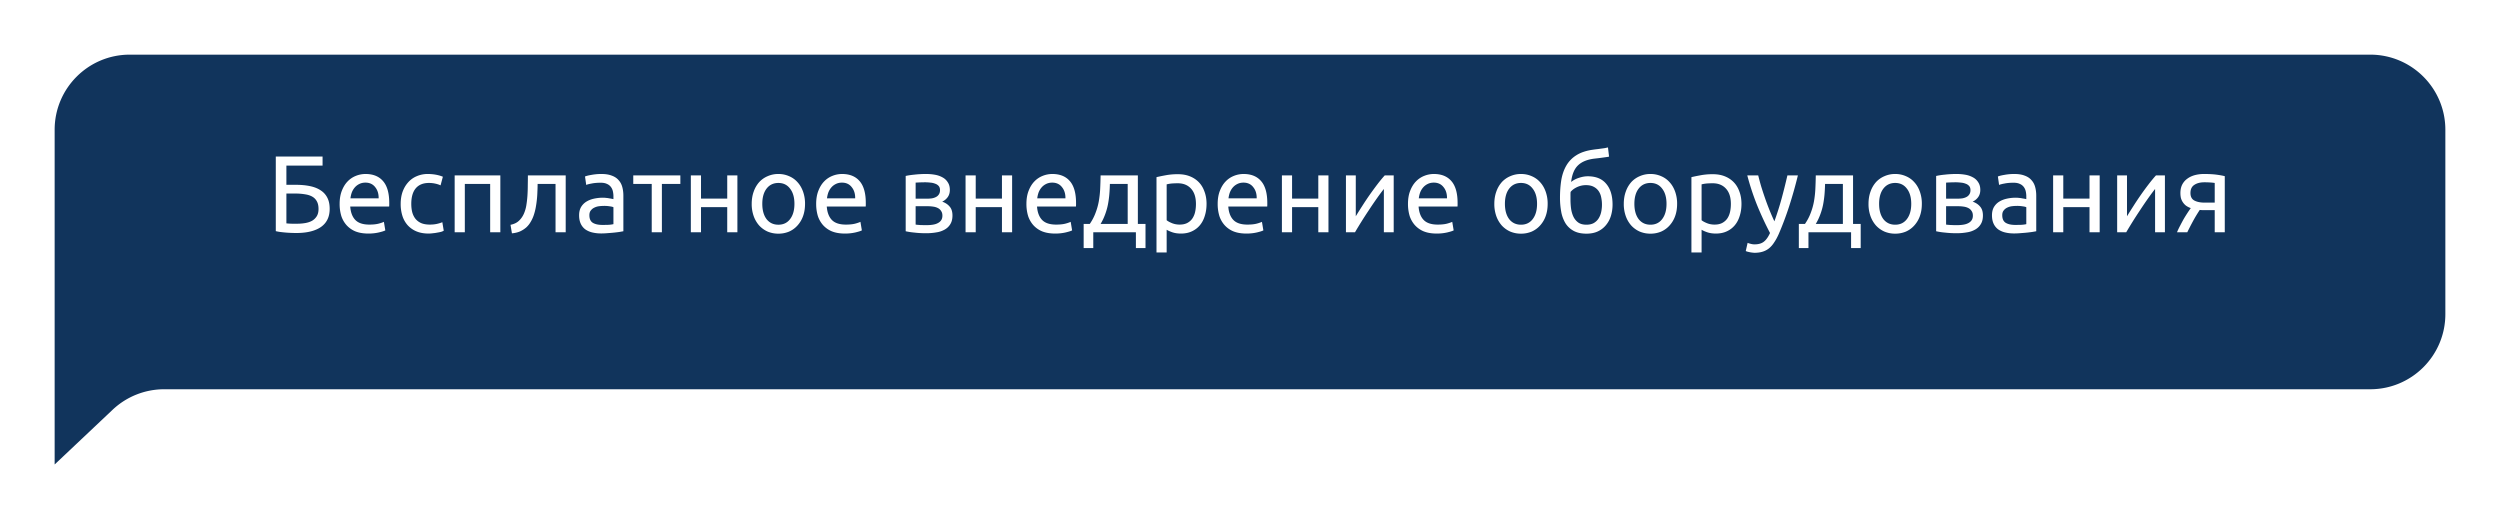 <svg width="366" height="76" fill="none" xmlns="http://www.w3.org/2000/svg"><g filter="url(#filter0_ddd_1579_6)"><path d="M8 15C8 8.925 12.925 4 19 4h328c6.075 0 11 4.925 11 11v26.987c0 6.075-4.925 11-11 11H24.038a11 11 0 00-7.55 3L8 64V15z" fill="#11345C"/></g><path d="M41.928 24.24v2.816h1.376c.779 0 1.472.064 2.08.192.619.128 1.141.336 1.568.624.427.277.752.64.976 1.088.224.437.336.976.336 1.616 0 1.173-.427 2.059-1.28 2.656-.853.587-2.059.88-3.616.88a18.458 18.458 0 01-2.288-.144 5.964 5.964 0 01-.704-.128V22.912h6.848v1.328h-5.296zm1.568 8.512c.416 0 .81-.032 1.184-.096.384-.064.72-.176 1.008-.336.288-.17.517-.395.688-.672.17-.277.256-.63.256-1.056 0-.448-.08-.816-.24-1.104a1.695 1.695 0 00-.656-.688c-.288-.17-.645-.288-1.072-.352a8.117 8.117 0 00-1.424-.112h-1.312v4.368c.117.01.256.021.416.032.139.01.304.016.496.016h.656zm6.226-2.896c0-.736.107-1.376.32-1.92.214-.555.496-1.013.848-1.376a3.442 3.442 0 011.216-.816 3.799 3.799 0 011.408-.272c1.12 0 1.979.352 2.576 1.056.598.693.896 1.755.896 3.184v.256c0 .096-.005.187-.016.272h-5.696c.064.864.315 1.52.752 1.968.438.448 1.12.672 2.048.672.523 0 .96-.043 1.312-.128a5.12 5.12 0 00.816-.272l.208 1.248c-.181.096-.501.197-.96.304a6.66 6.66 0 01-1.536.16c-.725 0-1.354-.107-1.888-.32a3.6 3.6 0 01-1.296-.912 3.79 3.79 0 01-.768-1.36 6.05 6.05 0 01-.24-1.744zm5.712-.816c.01-.672-.16-1.221-.512-1.648-.341-.437-.816-.656-1.424-.656-.341 0-.645.07-.912.208a2.06 2.06 0 00-.656.512 2.523 2.523 0 00-.432.736c-.096.277-.16.56-.192.848h4.128zm7.306 5.152c-.672 0-1.264-.107-1.776-.32a3.65 3.65 0 01-1.28-.896 3.788 3.788 0 01-.768-1.36 5.75 5.75 0 01-.256-1.76c0-.64.09-1.227.272-1.76.192-.533.458-.992.8-1.376a3.438 3.438 0 011.248-.912 4.033 4.033 0 011.664-.336c.373 0 .746.032 1.12.096.373.064.73.165 1.072.304l-.336 1.264a3.559 3.559 0 00-.784-.256 4.273 4.273 0 00-.928-.096c-.832 0-1.472.261-1.92.784-.438.523-.656 1.285-.656 2.288 0 .448.048.859.144 1.232.106.373.266.693.48.96.224.267.506.475.848.624.341.139.757.208 1.248.208.394 0 .752-.037 1.072-.112.32-.075.57-.155.752-.24l.208 1.248a1.78 1.78 0 01-.368.16 5.38 5.38 0 01-.544.112 5.68 5.68 0 01-.656.096 4.637 4.637 0 01-.656.048zM73.25 34h-1.49v-7.072h-3.71V34h-1.488v-8.32h6.688V34zm5.457-7.072c0 .352-.01.73-.032 1.136a15.142 15.142 0 01-.256 2.384 8.11 8.11 0 01-.288 1.088 4.941 4.941 0 01-.448.96c-.17.299-.384.565-.64.8a3.8 3.8 0 01-.896.576c-.341.15-.741.245-1.2.288l-.208-1.248c.523-.107.934-.304 1.232-.592.31-.288.555-.64.736-1.056a5.03 5.03 0 00.352-1.232c.075-.459.128-.933.16-1.424.032-.501.048-1.003.048-1.504.01-.501.016-.976.016-1.424h5.536V34h-1.488v-7.072h-2.624zm9.483 6c.352 0 .661-.005.928-.016a4.63 4.63 0 00.688-.096v-2.48c-.107-.053-.283-.096-.528-.128a4.929 4.929 0 00-.864-.064c-.224 0-.464.016-.72.048a2.146 2.146 0 00-.688.208 1.38 1.38 0 00-.512.416c-.139.17-.208.4-.208.688 0 .533.17.907.512 1.12.341.203.805.304 1.392.304zm-.128-7.456c.597 0 1.098.08 1.504.24.416.15.746.368.992.656.256.277.437.613.544 1.008.106.384.16.81.16 1.28v5.2c-.128.021-.31.053-.544.096-.224.032-.48.064-.768.096a19.7 19.7 0 01-.944.08c-.33.032-.662.048-.992.048a5.48 5.48 0 01-1.296-.144 2.986 2.986 0 01-1.024-.448 2.152 2.152 0 01-.672-.832c-.16-.341-.24-.752-.24-1.232 0-.459.09-.853.272-1.184.192-.33.448-.597.768-.8.32-.203.693-.352 1.12-.448a6.106 6.106 0 011.344-.144c.15 0 .304.01.464.032.16.01.31.032.448.064a7.167 7.167 0 01.608.112v-.416a3.24 3.24 0 00-.08-.72 1.598 1.598 0 00-.288-.64 1.36 1.36 0 00-.576-.448c-.235-.117-.544-.176-.928-.176-.49 0-.923.037-1.296.112-.363.064-.635.133-.816.208l-.176-1.232c.192-.085.512-.165.96-.24a7.79 7.79 0 011.456-.128zm11.543.208v1.248h-2.704V34h-1.488v-7.072H92.71V25.68h6.896zm8.35 8.32h-1.488v-3.68h-3.84V34h-1.488v-8.32h1.488v3.392h3.84V25.68h1.488V34zm9.903-4.16c0 .661-.096 1.259-.288 1.792a4.029 4.029 0 01-.816 1.376 3.56 3.56 0 01-1.232.896 3.987 3.987 0 01-1.568.304 3.99 3.99 0 01-1.568-.304 3.728 3.728 0 01-1.248-.896 4.178 4.178 0 01-.8-1.376 5.263 5.263 0 01-.288-1.792c0-.65.096-1.243.288-1.776a4.148 4.148 0 01.8-1.392 3.544 3.544 0 011.248-.88 3.819 3.819 0 011.568-.32 3.82 3.82 0 011.568.32c.48.203.891.496 1.232.88.352.384.624.848.816 1.392a5.21 5.21 0 01.288 1.776zm-1.552 0c0-.939-.213-1.68-.64-2.224-.416-.555-.986-.832-1.712-.832-.725 0-1.301.277-1.728.832-.416.544-.624 1.285-.624 2.224 0 .939.208 1.685.624 2.24.427.544 1.003.816 1.728.816.726 0 1.296-.272 1.712-.816.427-.555.64-1.301.64-2.24zm3.182.016c0-.736.107-1.376.32-1.92.213-.555.496-1.013.848-1.376a3.44 3.44 0 011.216-.816 3.8 3.8 0 011.408-.272c1.12 0 1.979.352 2.576 1.056.597.693.896 1.755.896 3.184v.256c0 .096-.005.187-.016.272h-5.696c.064.864.315 1.52.752 1.968.437.448 1.12.672 2.048.672.523 0 .96-.043 1.312-.128a5.09 5.09 0 00.816-.272l.208 1.248c-.181.096-.501.197-.96.304a6.66 6.66 0 01-1.536.16c-.725 0-1.355-.107-1.888-.32a3.595 3.595 0 01-1.296-.912 3.8 3.8 0 01-.768-1.36 6.047 6.047 0 01-.24-1.744zm5.712-.816c.011-.672-.16-1.221-.512-1.648-.341-.437-.816-.656-1.424-.656-.341 0-.645.07-.912.208a2.057 2.057 0 00-.656.512 2.54 2.54 0 00-.432.736c-.096.277-.16.56-.192.848h4.128zm8.849 3.84c.064.01.154.021.272.032l.4.032c.149 0 .304.005.464.016h.48c.309 0 .602-.021.88-.064.288-.043.533-.117.736-.224.213-.107.378-.245.496-.416.128-.181.192-.41.192-.688 0-.267-.059-.485-.176-.656a1.167 1.167 0 00-.448-.432 2.093 2.093 0 00-.688-.224 5.07 5.07 0 00-.832-.064h-1.776v2.688zm1.584-3.792c.288 0 .549-.016.784-.048.245-.043.453-.112.624-.208a1.04 1.04 0 00.416-.384c.106-.16.16-.363.16-.608 0-.256-.064-.459-.192-.608a1.166 1.166 0 00-.512-.336 2.284 2.284 0 00-.704-.16 6.328 6.328 0 00-.785-.048c-.245 0-.495.005-.751.016-.246.01-.454.021-.624.032v2.352h1.584zm-.032 5.056c-.63 0-1.211-.032-1.744-.096a9.763 9.763 0 01-1.264-.192V25.76c.309-.075.73-.139 1.264-.192a14.677 14.677 0 011.744-.096c.437 0 .864.037 1.28.112a3.48 3.48 0 011.104.384c.32.17.576.41.768.72.202.299.304.672.304 1.12 0 .405-.102.752-.304 1.04a2.031 2.031 0 01-.816.672c.458.16.821.4 1.088.72.277.31.416.747.416 1.312 0 .501-.102.917-.304 1.248-.192.33-.464.597-.816.8a3.417 3.417 0 01-1.216.416c-.47.085-.971.128-1.504.128zM148.174 34h-1.488v-3.68h-3.84V34h-1.488v-8.32h1.488v3.392h3.84V25.68h1.488V34zm2.095-4.144c0-.736.107-1.376.32-1.92.213-.555.496-1.013.848-1.376a3.44 3.44 0 011.216-.816 3.8 3.8 0 011.408-.272c1.12 0 1.979.352 2.576 1.056.597.693.896 1.755.896 3.184v.256c0 .096-.005.187-.016.272h-5.696c.064.864.315 1.52.752 1.968.437.448 1.12.672 2.048.672.523 0 .96-.043 1.312-.128a5.09 5.09 0 00.816-.272l.208 1.248c-.181.096-.501.197-.96.304a6.66 6.66 0 01-1.536.16c-.725 0-1.355-.107-1.888-.32a3.595 3.595 0 01-1.296-.912 3.8 3.8 0 01-.768-1.36 6.047 6.047 0 01-.24-1.744zm5.712-.816c.011-.672-.16-1.221-.512-1.648-.341-.437-.816-.656-1.424-.656-.341 0-.645.07-.912.208a2.057 2.057 0 00-.656.512 2.54 2.54 0 00-.432.736c-.096.277-.16.56-.192.848h4.128zm2.666 3.744h.896c.352-.512.629-1.04.832-1.584a9.212 9.212 0 00.48-1.68 14.35 14.35 0 00.208-1.824c.032-.64.053-1.312.064-2.016h5.456v7.104h1.12v3.536h-1.408V34h-6.24v2.32h-1.408v-3.536zm6.448 0v-5.856h-2.608a25.413 25.413 0 01-.08 1.52 14.646 14.646 0 01-.208 1.504c-.096.49-.235.976-.416 1.456-.171.47-.39.928-.656 1.376h3.968zm9.992-2.928c0-.97-.24-1.717-.72-2.24-.48-.523-1.12-.784-1.92-.784-.448 0-.8.016-1.056.048a4.35 4.35 0 00-.592.112v5.248c.182.15.443.293.784.432.342.139.715.208 1.12.208.427 0 .79-.075 1.088-.224.31-.16.56-.373.752-.64a2.78 2.78 0 00.416-.96c.086-.373.128-.773.128-1.2zm1.552 0c0 .63-.085 1.21-.256 1.744-.16.533-.4.992-.72 1.376-.32.384-.714.683-1.184.896-.458.213-.986.32-1.584.32-.48 0-.906-.064-1.28-.192-.362-.128-.634-.25-.816-.368v3.328h-1.488V25.936c.352-.085.79-.176 1.312-.272a9.458 9.458 0 011.84-.16c.64 0 1.216.101 1.728.304.512.203.95.49 1.312.864.363.373.64.832.832 1.376.203.533.304 1.136.304 1.808zm1.63 0c0-.736.107-1.376.32-1.92.213-.555.496-1.013.848-1.376a3.44 3.44 0 011.216-.816 3.8 3.8 0 011.408-.272c1.12 0 1.979.352 2.576 1.056.597.693.896 1.755.896 3.184v.256c0 .096-.005.187-.016.272h-5.696c.064.864.315 1.52.752 1.968.437.448 1.12.672 2.048.672.523 0 .96-.043 1.312-.128a5.09 5.09 0 00.816-.272l.208 1.248c-.181.096-.501.197-.96.304a6.66 6.66 0 01-1.536.16c-.725 0-1.355-.107-1.888-.32a3.595 3.595 0 01-1.296-.912 3.8 3.8 0 01-.768-1.36 6.047 6.047 0 01-.24-1.744zm5.712-.816c.011-.672-.16-1.221-.512-1.648-.341-.437-.816-.656-1.424-.656-.341 0-.645.07-.912.208a2.057 2.057 0 00-.656.512 2.54 2.54 0 00-.432.736c-.096.277-.16.56-.192.848h4.128zM194.487 34h-1.488v-3.68h-3.84V34h-1.488v-8.32h1.488v3.392h3.84V25.68h1.488V34zm9.551-8.32V34h-1.44v-6.336c-.32.405-.672.88-1.056 1.424-.384.544-.768 1.11-1.152 1.696A65.572 65.572 0 00198.374 34h-1.328v-8.32h1.44v5.984c.277-.459.592-.96.944-1.504a42.04 42.04 0 011.088-1.632c.384-.544.762-1.061 1.136-1.552.384-.501.741-.933 1.072-1.296h1.312zm2.091 4.176c0-.736.106-1.376.32-1.92.213-.555.496-1.013.848-1.376a3.44 3.44 0 011.216-.816 3.797 3.797 0 011.408-.272c1.12 0 1.978.352 2.576 1.056.597.693.895 1.755.895 3.184v.256c0 .096-.005.187-.015.272h-5.696c.064.864.314 1.52.752 1.968.437.448 1.12.672 2.048.672.522 0 .96-.043 1.312-.128a5.16 5.16 0 00.816-.272l.208 1.248c-.182.096-.502.197-.96.304a6.66 6.66 0 01-1.536.16c-.726 0-1.355-.107-1.888-.32a3.595 3.595 0 01-1.296-.912 3.787 3.787 0 01-.769-1.36 6.082 6.082 0 01-.239-1.744zm5.712-.816c.01-.672-.16-1.221-.512-1.648-.342-.437-.816-.656-1.424-.656-.342 0-.646.07-.912.208a2.057 2.057 0 00-.656.512 2.497 2.497 0 00-.432.736c-.096.277-.16.56-.192.848h4.128zm14.736.8c0 .661-.096 1.259-.288 1.792a4.029 4.029 0 01-.816 1.376 3.56 3.56 0 01-1.232.896 3.99 3.99 0 01-1.568.304 3.99 3.99 0 01-1.568-.304 3.728 3.728 0 01-1.248-.896 4.178 4.178 0 01-.8-1.376 5.263 5.263 0 01-.288-1.792c0-.65.096-1.243.288-1.776a4.148 4.148 0 01.8-1.392 3.544 3.544 0 011.248-.88 3.819 3.819 0 011.568-.32c.565 0 1.088.107 1.568.32.48.203.891.496 1.232.88.352.384.624.848.816 1.392a5.21 5.21 0 01.288 1.776zm-1.552 0c0-.939-.213-1.68-.64-2.224-.416-.555-.987-.832-1.712-.832s-1.301.277-1.728.832c-.416.544-.624 1.285-.624 2.224 0 .939.208 1.685.624 2.24.427.544 1.003.816 1.728.816.725 0 1.296-.272 1.712-.816.427-.555.64-1.301.64-2.24zm4.99-3.2c.33-.267.714-.47 1.152-.608.448-.15.874-.224 1.28-.224 1.194 0 2.096.368 2.704 1.104.618.725.928 1.739.928 3.04 0 .555-.075 1.088-.224 1.6-.15.512-.384.965-.704 1.36a3.35 3.35 0 01-1.184.944c-.48.235-1.051.352-1.712.352-.758 0-1.387-.139-1.888-.416a3.22 3.22 0 01-1.2-1.136 4.976 4.976 0 01-.608-1.68 11.2 11.2 0 01-.176-2.032c0-.928.064-1.792.192-2.592.138-.8.384-1.504.736-2.112a4.357 4.357 0 011.456-1.504c.629-.405 1.434-.677 2.416-.816a15.3 15.3 0 01.752-.096c.224-.032.416-.059.576-.08.17-.021.325-.043.464-.064.138-.032.282-.064.432-.096l.16 1.344a1.618 1.618 0 01-.24.048 1320.6 1320.6 0 00-.912.128c-.235.032-.544.07-.928.112-1.056.117-1.867.437-2.432.96-.566.523-.912 1.344-1.04 2.464zm-.096 2.544c0 .501.032.976.096 1.424.074.448.197.843.368 1.184.181.341.421.613.72.816.298.192.682.288 1.152.288.405 0 .752-.075 1.04-.224.288-.16.522-.373.704-.64.181-.267.314-.576.4-.928a5.04 5.04 0 00.128-1.152 4.97 4.97 0 00-.112-1.056 2.388 2.388 0 00-.368-.912 1.965 1.965 0 00-.736-.64c-.299-.16-.678-.24-1.136-.24-.448 0-.88.096-1.296.288-.406.192-.72.427-.944.704a5.708 5.708 0 00-.016.496v.592zm15.611.656c0 .661-.096 1.259-.288 1.792a4.029 4.029 0 01-.816 1.376 3.56 3.56 0 01-1.232.896 3.987 3.987 0 01-1.568.304 3.99 3.99 0 01-1.568-.304 3.728 3.728 0 01-1.248-.896 4.178 4.178 0 01-.8-1.376 5.263 5.263 0 01-.288-1.792c0-.65.096-1.243.288-1.776a4.148 4.148 0 01.8-1.392 3.544 3.544 0 011.248-.88 3.819 3.819 0 011.568-.32 3.82 3.82 0 011.568.32c.48.203.891.496 1.232.88.352.384.624.848.816 1.392a5.21 5.21 0 01.288 1.776zm-1.552 0c0-.939-.213-1.68-.64-2.224-.416-.555-.986-.832-1.712-.832-.725 0-1.301.277-1.728.832-.416.544-.624 1.285-.624 2.224 0 .939.208 1.685.624 2.24.427.544 1.003.816 1.728.816.726 0 1.296-.272 1.712-.816.427-.555.64-1.301.64-2.24zm9.422.016c0-.97-.24-1.717-.72-2.24-.48-.523-1.12-.784-1.92-.784-.448 0-.8.016-1.056.048a4.29 4.29 0 00-.592.112v5.248c.181.15.442.293.784.432.341.139.714.208 1.12.208.426 0 .789-.075 1.088-.224.309-.16.56-.373.752-.64.192-.277.33-.597.416-.96.085-.373.128-.773.128-1.2zm1.552 0c0 .63-.086 1.21-.256 1.744-.16.533-.4.992-.72 1.376a3.29 3.29 0 01-1.184.896c-.459.213-.987.32-1.584.32-.48 0-.907-.064-1.28-.192-.363-.128-.635-.25-.816-.368v3.328h-1.488V25.936c.352-.085.789-.176 1.312-.272a9.443 9.443 0 011.84-.16c.64 0 1.216.101 1.728.304.512.203.949.49 1.312.864.362.373.64.832.832 1.376.202.533.304 1.136.304 1.808zm.899 5.696c.117.053.267.101.448.144.192.053.379.08.56.08.587 0 1.045-.133 1.376-.4.331-.256.629-.677.896-1.264a47.827 47.827 0 01-1.888-4.064 36.69 36.69 0 01-1.44-4.368h1.6c.117.48.256.997.416 1.552.171.555.357 1.125.56 1.712.203.587.421 1.173.656 1.76.235.587.48 1.152.736 1.696a42.97 42.97 0 001.056-3.328c.299-1.099.581-2.23.848-3.392h1.536a64.917 64.917 0 01-1.28 4.528 46.525 46.525 0 01-1.52 4.048c-.213.48-.437.89-.672 1.232-.224.352-.475.64-.752.864-.277.224-.592.39-.944.496-.341.107-.731.16-1.168.16-.117 0-.24-.01-.368-.032a2.408 2.408 0 01-.384-.064 3.127 3.127 0 01-.336-.08 1.774 1.774 0 01-.208-.08l.272-1.2zm7.499-2.768h.896c.352-.512.629-1.04.832-1.584a9.212 9.212 0 00.48-1.68 14.35 14.35 0 00.208-1.824c.032-.64.053-1.312.064-2.016h5.456v7.104h1.12v3.536h-1.408V34h-6.24v2.32h-1.408v-3.536zm6.448 0v-5.856h-2.608a25.413 25.413 0 01-.08 1.52 14.646 14.646 0 01-.208 1.504c-.096.49-.235.976-.416 1.456-.171.47-.39.928-.656 1.376h3.968zm11.56-2.944c0 .661-.096 1.259-.288 1.792a4.029 4.029 0 01-.816 1.376 3.56 3.56 0 01-1.232.896 3.987 3.987 0 01-1.568.304 3.99 3.99 0 01-1.568-.304 3.728 3.728 0 01-1.248-.896 4.178 4.178 0 01-.8-1.376 5.263 5.263 0 01-.288-1.792c0-.65.096-1.243.288-1.776a4.148 4.148 0 01.8-1.392 3.544 3.544 0 011.248-.88 3.819 3.819 0 011.568-.32 3.82 3.82 0 011.568.32c.48.203.891.496 1.232.88.352.384.624.848.816 1.392a5.21 5.21 0 01.288 1.776zm-1.552 0c0-.939-.213-1.68-.64-2.224-.416-.555-.986-.832-1.712-.832-.725 0-1.301.277-1.728.832-.416.544-.624 1.285-.624 2.224 0 .939.208 1.685.624 2.24.427.544 1.003.816 1.728.816.726 0 1.296-.272 1.712-.816.427-.555.64-1.301.64-2.24zm5.102 3.04c.064.01.155.021.272.032l.4.032c.149 0 .304.005.464.016h.48c.309 0 .603-.021.88-.064.288-.043.533-.117.736-.224a1.28 1.28 0 00.496-.416c.128-.181.192-.41.192-.688 0-.267-.059-.485-.176-.656a1.167 1.167 0 00-.448-.432 2.086 2.086 0 00-.688-.224 5.062 5.062 0 00-.832-.064h-1.776v2.688zm1.584-3.792c.288 0 .549-.016.784-.048.245-.043.453-.112.624-.208a1.04 1.04 0 00.416-.384c.107-.16.16-.363.16-.608 0-.256-.064-.459-.192-.608a1.166 1.166 0 00-.512-.336 2.277 2.277 0 00-.704-.16 6.312 6.312 0 00-.784-.048c-.245 0-.496.005-.752.016-.245.01-.453.021-.624.032v2.352h1.584zm-.032 5.056a14.69 14.69 0 01-1.744-.096 9.79 9.79 0 01-1.264-.192V25.76a9.79 9.79 0 011.264-.192 14.69 14.69 0 011.744-.096c.437 0 .864.037 1.28.112a3.48 3.48 0 011.104.384c.32.17.576.41.768.72.203.299.304.672.304 1.12 0 .405-.101.752-.304 1.04a2.031 2.031 0 01-.816.672c.459.16.821.4 1.088.72.277.31.416.747.416 1.312 0 .501-.101.917-.304 1.248-.192.33-.464.597-.816.8a3.41 3.41 0 01-1.216.416 8.41 8.41 0 01-1.504.128zm8.574-1.216c.352 0 .661-.005.928-.016.277-.021.506-.053.688-.096v-2.48c-.107-.053-.283-.096-.528-.128a4.933 4.933 0 00-.864-.064c-.224 0-.464.016-.72.048a2.14 2.14 0 00-.688.208 1.373 1.373 0 00-.512.416c-.139.17-.208.4-.208.688 0 .533.17.907.512 1.12.341.203.805.304 1.392.304zm-.128-7.456c.597 0 1.098.08 1.504.24.416.15.746.368.992.656.256.277.437.613.544 1.008.106.384.16.81.16 1.28v5.2c-.128.021-.31.053-.544.096-.224.032-.48.064-.768.096-.288.032-.603.059-.944.08-.331.032-.662.048-.992.048-.47 0-.902-.048-1.296-.144a2.983 2.983 0 01-1.024-.448 2.152 2.152 0 01-.672-.832c-.16-.341-.24-.752-.24-1.232 0-.459.09-.853.272-1.184.192-.33.448-.597.768-.8.32-.203.693-.352 1.12-.448a6.098 6.098 0 011.344-.144c.149 0 .304.01.464.032.16.01.309.032.448.064a7.271 7.271 0 01.608.112v-.416c0-.245-.027-.485-.08-.72a1.614 1.614 0 00-.288-.64 1.364 1.364 0 00-.576-.448c-.235-.117-.544-.176-.928-.176-.491 0-.923.037-1.296.112-.363.064-.635.133-.816.208l-.176-1.232c.192-.085.512-.165.96-.24a7.787 7.787 0 011.456-.128zM307.393 34h-1.488v-3.68h-3.84V34h-1.488v-8.32h1.488v3.392h3.84V25.68h1.488V34zm9.551-8.32V34h-1.44v-6.336c-.32.405-.672.88-1.056 1.424-.384.544-.768 1.11-1.152 1.696A65.572 65.572 0 00311.28 34h-1.328v-8.32h1.44v5.984c.277-.459.592-.96.944-1.504a43.708 43.708 0 012.224-3.184c.384-.501.741-.933 1.072-1.296h1.312zm5.995 5.088h-.464a70.53 70.53 0 01-.432-.032 21.498 21.498 0 00-.992 1.648 46.6 46.6 0 00-.832 1.616h-1.504c.128-.31.277-.624.448-.944.17-.33.341-.65.512-.96a21.785 21.785 0 011.056-1.632 2.637 2.637 0 01-.736-.384 2.14 2.14 0 01-.72-1.136 3.556 3.556 0 01-.064-.672c0-.47.085-.88.256-1.232.181-.352.426-.64.736-.864.309-.235.672-.41 1.088-.528a5.23 5.23 0 011.392-.176c.704 0 1.301.032 1.792.096.49.064.901.139 1.232.224V34h-1.472v-3.232h-1.296zm1.296-3.984a6.645 6.645 0 00-.592-.064 11.818 11.818 0 00-.928-.032c-.608 0-1.099.128-1.472.384-.374.245-.56.64-.56 1.184 0 .533.192.901.576 1.104.384.203.88.304 1.488.304h1.488v-2.88z" fill="#fff"/><defs><filter id="filter0_ddd_1579_6" x="0" y="0" width="366" height="76" filterUnits="userSpaceOnUse" color-interpolation-filters="sRGB"><feFlood flood-opacity="0" result="BackgroundImageFix"/><feColorMatrix in="SourceAlpha" values="0 0 0 0 0 0 0 0 0 0 0 0 0 0 0 0 0 0 127 0" result="hardAlpha"/><feOffset/><feGaussianBlur stdDeviation=".5"/><feColorMatrix values="0 0 0 0 0.251 0 0 0 0 0.325 0 0 0 0 0.98 0 0 0 0.01 0"/><feBlend in2="BackgroundImageFix" result="effect1_dropShadow_1579_6"/><feColorMatrix in="SourceAlpha" values="0 0 0 0 0 0 0 0 0 0 0 0 0 0 0 0 0 0 127 0" result="hardAlpha"/><feOffset/><feGaussianBlur stdDeviation="1"/><feColorMatrix values="0 0 0 0 0.251 0 0 0 0 0.325 0 0 0 0 0.98 0 0 0 0.03 0"/><feBlend in2="effect1_dropShadow_1579_6" result="effect2_dropShadow_1579_6"/><feColorMatrix in="SourceAlpha" values="0 0 0 0 0 0 0 0 0 0 0 0 0 0 0 0 0 0 127 0" result="hardAlpha"/><feOffset dy="4"/><feGaussianBlur stdDeviation="4"/><feColorMatrix values="0 0 0 0 0.251 0 0 0 0 0.325 0 0 0 0 0.98 0 0 0 0.02 0"/><feBlend in2="effect2_dropShadow_1579_6" result="effect3_dropShadow_1579_6"/><feBlend in="SourceGraphic" in2="effect3_dropShadow_1579_6" result="shape"/></filter></defs></svg>